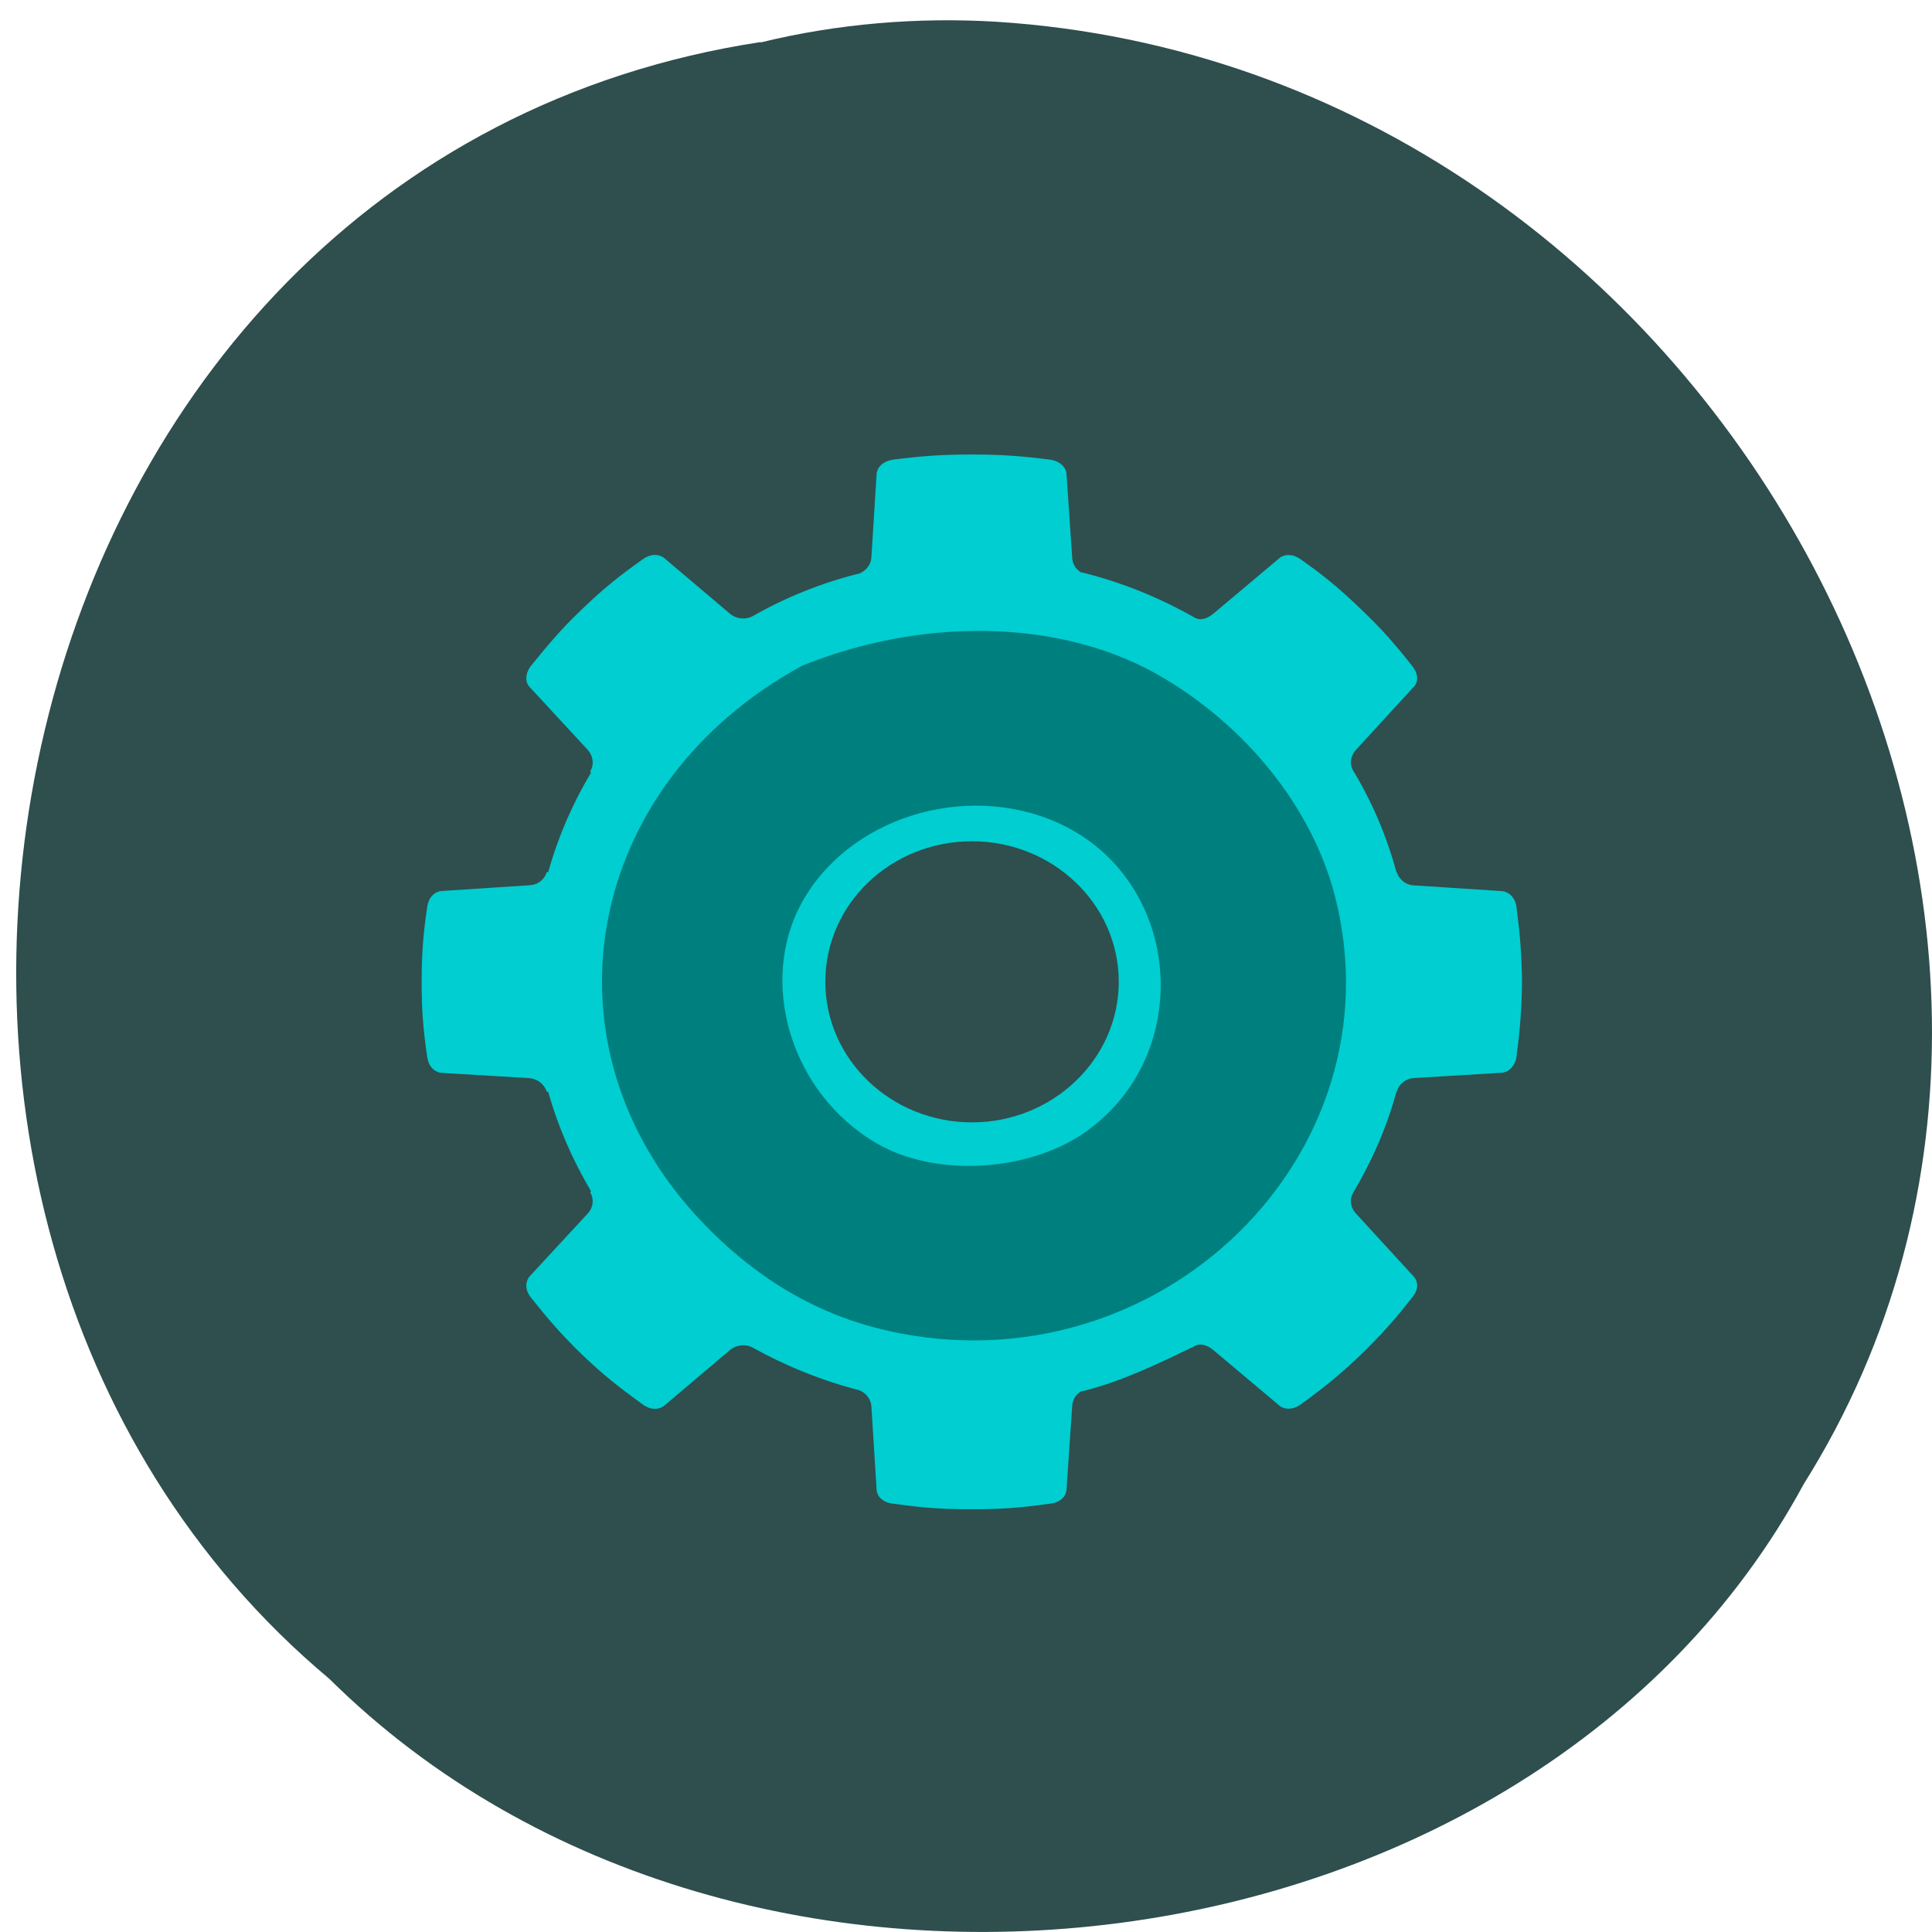 <svg xmlns="http://www.w3.org/2000/svg" viewBox="0 0 16 16"><path d="m 6.301 0.348 c -6.449 0.984 -8.176 9.703 -3.574 13.555 c 3.422 3.387 9.965 2.543 12.211 -1.613 c 3 -4.773 -0.711 -11.73 -6.688 -12.11 c -0.652 -0.039 -1.316 0.016 -1.953 0.172" fill="#2f4e4e"/><path d="m 12.605 8.133 c -0.004 -0.238 -0.016 -0.391 -0.047 -0.629 c -0.012 -0.07 -0.063 -0.125 -0.133 -0.125 l -0.719 -0.047 c -0.07 -0.004 -0.121 -0.055 -0.137 -0.105 c 0 0 0 -0.004 -0.004 -0.004 c -0.082 -0.301 -0.203 -0.586 -0.363 -0.848 c -0.023 -0.047 -0.02 -0.109 0.023 -0.16 l 0.473 -0.516 c 0.055 -0.047 0.047 -0.121 0 -0.18 c -0.148 -0.188 -0.254 -0.309 -0.43 -0.477 c -0.176 -0.168 -0.297 -0.27 -0.496 -0.41 c -0.059 -0.043 -0.137 -0.051 -0.188 0 l -0.539 0.453 c -0.043 0.035 -0.098 0.055 -0.141 0.035 l -0.008 -0.004 c -0.289 -0.164 -0.602 -0.293 -0.934 -0.375 c -0.004 0 -0.004 0 -0.008 0 c -0.039 -0.023 -0.07 -0.063 -0.074 -0.117 l -0.047 -0.688 c 0 -0.07 -0.059 -0.117 -0.133 -0.129 c -0.246 -0.031 -0.406 -0.043 -0.652 -0.043 c -0.25 0 -0.41 0.012 -0.656 0.043 c -0.074 0.012 -0.133 0.059 -0.133 0.129 l -0.043 0.688 c -0.008 0.063 -0.051 0.105 -0.098 0.125 c -0.316 0.078 -0.613 0.199 -0.887 0.355 c -0.051 0.027 -0.125 0.027 -0.184 -0.02 l -0.535 -0.453 c -0.055 -0.051 -0.129 -0.043 -0.188 0 c -0.199 0.141 -0.324 0.242 -0.5 0.41 c -0.176 0.168 -0.277 0.289 -0.43 0.477 c -0.043 0.059 -0.051 0.133 0 0.18 l 0.477 0.516 c 0.047 0.059 0.047 0.125 0.016 0.176 l 0.008 0.008 c -0.152 0.254 -0.273 0.531 -0.355 0.824 h -0.012 c -0.016 0.055 -0.066 0.105 -0.141 0.109 l -0.715 0.047 c -0.074 0 -0.121 0.055 -0.133 0.125 c -0.035 0.238 -0.047 0.391 -0.047 0.629 c 0 0.238 0.012 0.391 0.047 0.629 c 0.012 0.07 0.059 0.125 0.133 0.125 l 0.715 0.043 c 0.074 0.008 0.125 0.059 0.141 0.113 h 0.012 c 0.082 0.293 0.203 0.566 0.355 0.824 l -0.008 0.008 c 0.031 0.047 0.031 0.117 -0.016 0.172 l -0.477 0.516 c -0.051 0.051 -0.043 0.125 0 0.18 c 0.152 0.191 0.254 0.309 0.43 0.48 c 0.176 0.168 0.301 0.266 0.5 0.41 c 0.059 0.043 0.133 0.051 0.188 0 l 0.535 -0.453 c 0.059 -0.047 0.133 -0.047 0.184 -0.02 c 0.273 0.152 0.57 0.273 0.887 0.355 c 0.047 0.02 0.09 0.063 0.098 0.125 l 0.043 0.688 c 0 0.07 0.059 0.117 0.133 0.125 c 0.246 0.035 0.406 0.047 0.656 0.047 c 0.246 0 0.406 -0.012 0.652 -0.047 c 0.074 -0.008 0.133 -0.055 0.133 -0.125 l 0.047 -0.688 c 0.004 -0.055 0.035 -0.094 0.074 -0.117 c 0.004 0 0.004 0 0.008 0 c 0.332 -0.082 0.633 -0.23 0.934 -0.375 l 0.008 -0.004 c 0.043 -0.02 0.098 0 0.141 0.035 l 0.539 0.453 c 0.051 0.051 0.129 0.043 0.188 0 c 0.199 -0.145 0.32 -0.242 0.496 -0.41 c 0.176 -0.172 0.281 -0.289 0.43 -0.48 c 0.047 -0.055 0.055 -0.129 0 -0.18 l -0.473 -0.516 c -0.043 -0.051 -0.047 -0.109 -0.023 -0.16 c 0.156 -0.262 0.281 -0.543 0.363 -0.844 c 0.004 -0.004 0.004 -0.004 0.004 -0.004 c 0.016 -0.055 0.066 -0.102 0.137 -0.109 l 0.719 -0.043 c 0.07 0 0.121 -0.059 0.133 -0.125 c 0.031 -0.238 0.043 -0.391 0.047 -0.629 m -3.34 0 c 0 0.641 -0.547 1.164 -1.215 1.164 c -0.672 0 -1.215 -0.523 -1.215 -1.164 c 0 -0.645 0.543 -1.164 1.215 -1.164 c 0.668 0 1.215 0.52 1.215 1.164" fill="#00ced0"/><path d="m 7.352 11.02 c -0.582 -0.129 -1.098 -0.434 -1.551 -0.914 c -1.367 -1.449 -0.969 -3.609 0.844 -4.594 c 0.988 -0.398 2.109 -0.387 2.922 0.063 c 0.738 0.414 1.297 1.105 1.488 1.844 c 0.551 2.148 -1.461 4.105 -3.703 3.602 m 1.672 -1.672 c 0.863 -0.645 0.758 -2.01 -0.191 -2.5 c -0.754 -0.387 -1.754 -0.117 -2.172 0.59 c -0.398 0.672 -0.117 1.617 0.602 2.031 c 0.496 0.289 1.293 0.234 1.762 -0.121" fill="#007f7f"/></svg>